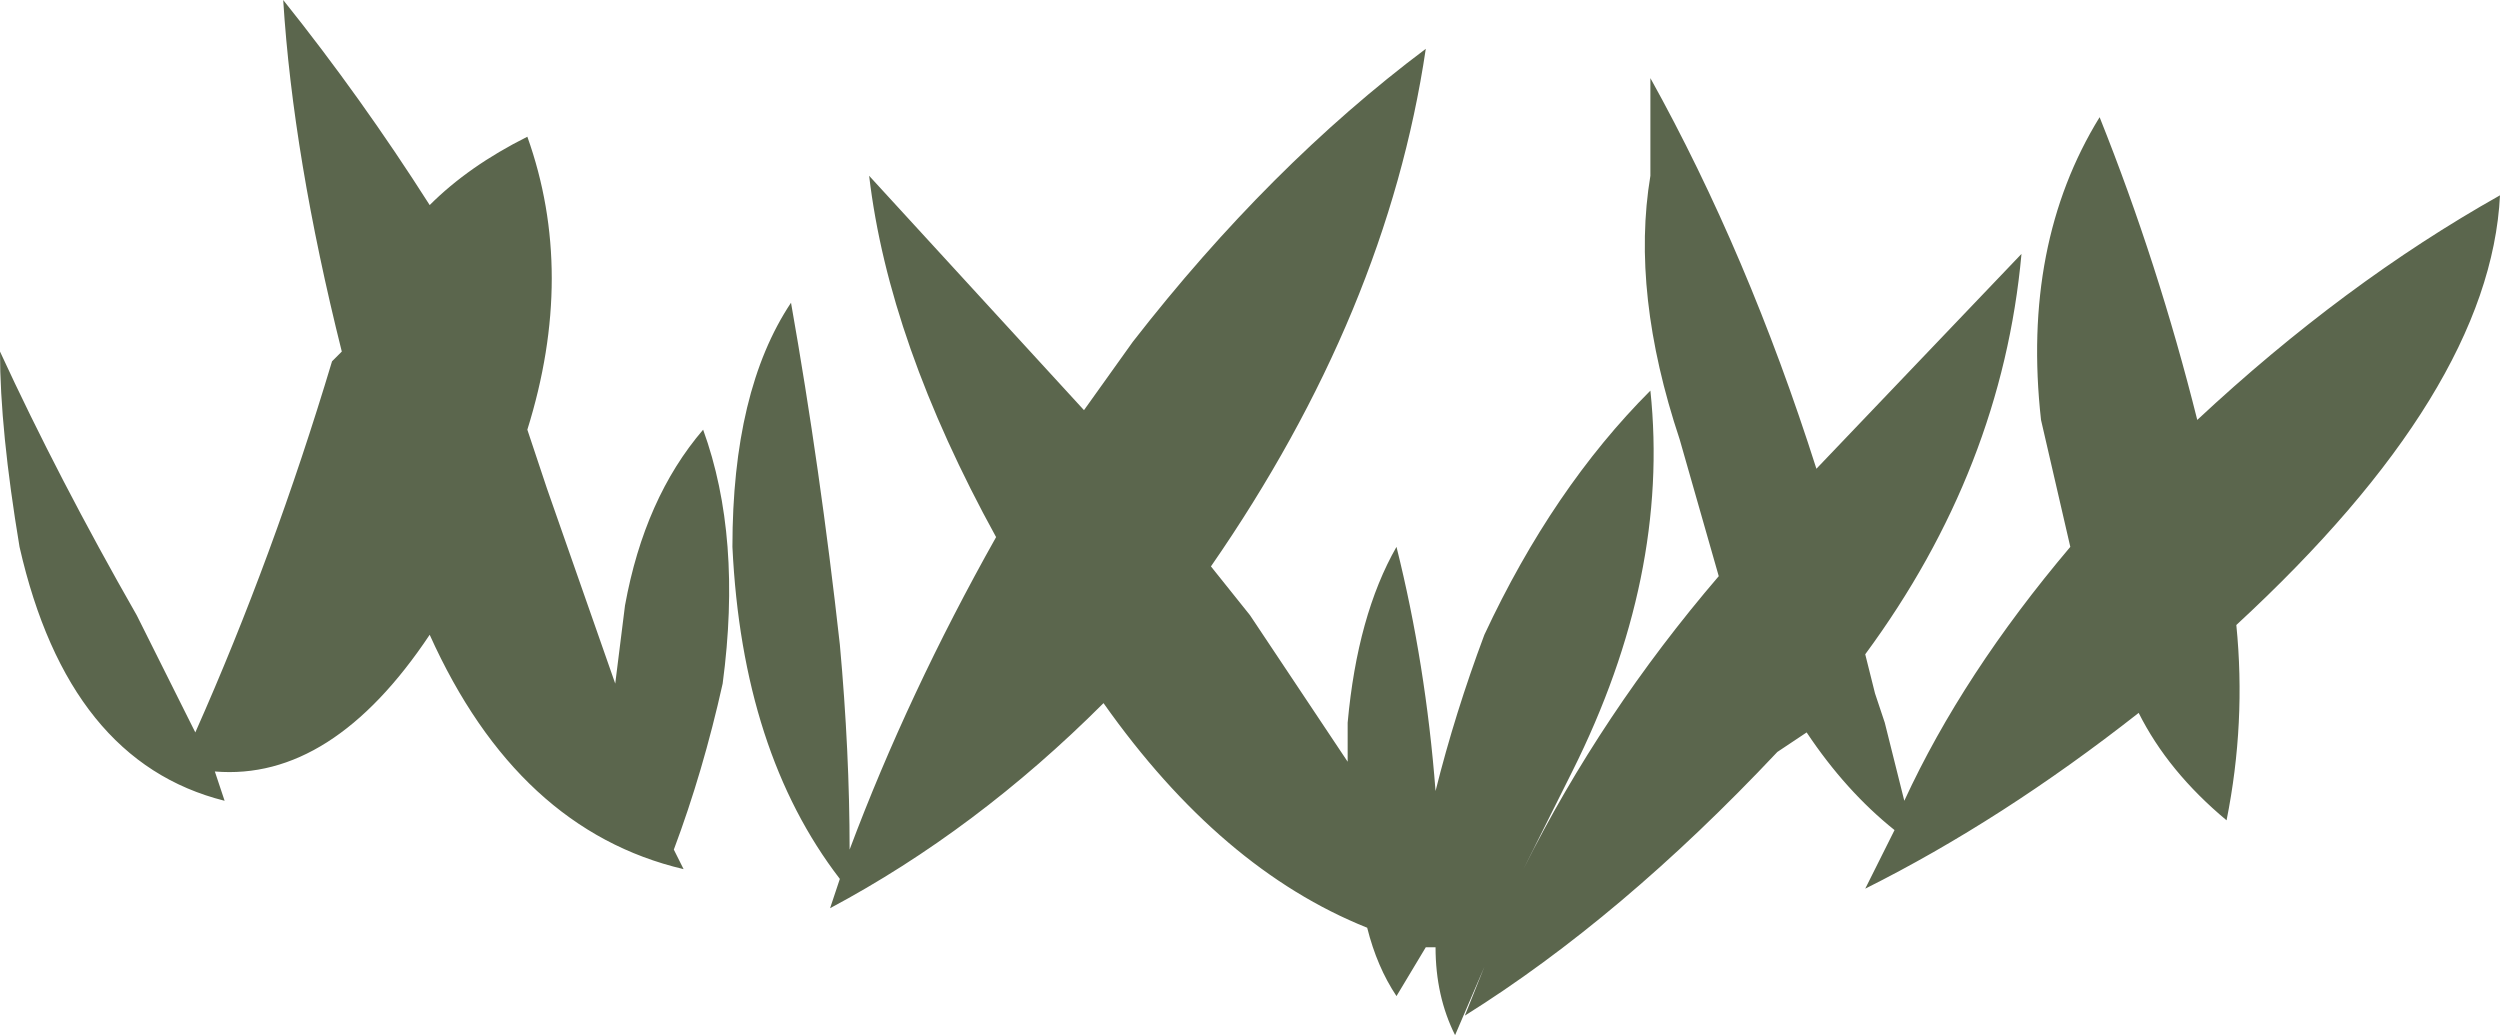 <?xml version="1.0" encoding="UTF-8" standalone="no"?>
<svg xmlns:ffdec="https://www.free-decompiler.com/flash" xmlns:xlink="http://www.w3.org/1999/xlink" ffdec:objectType="shape" height="5.3px" width="12.8px" xmlns="http://www.w3.org/2000/svg">
  <g transform="matrix(1.0, 0.0, 0.0, 1.0, 6.85, 5.3)">
    <path d="M1.6 -4.9 Q2.1 -4.0 2.45 -2.9 L3.5 -4.0 Q3.4 -2.9 2.7 -1.95 L2.75 -1.75 2.8 -1.6 2.9 -1.2 Q3.2 -1.85 3.75 -2.5 L3.6 -3.15 Q3.5 -4.05 3.9 -4.7 4.2 -3.95 4.4 -3.15 5.15 -3.85 5.95 -4.3 5.9 -3.3 4.6 -2.1 4.65 -1.6 4.55 -1.1 4.25 -1.35 4.1 -1.65 3.4 -1.1 2.7 -0.75 L2.85 -1.05 Q2.6 -1.25 2.4 -1.55 L2.25 -1.45 Q1.45 -0.6 0.65 -0.1 L0.75 -0.35 0.6 0.0 Q0.5 -0.2 0.5 -0.45 L0.45 -0.45 0.3 -0.2 Q0.2 -0.35 0.15 -0.55 -0.6 -0.85 -1.2 -1.7 -1.85 -1.05 -2.6 -0.65 L-2.55 -0.8 Q-3.05 -1.45 -3.1 -2.5 -3.1 -3.3 -2.8 -3.75 -2.65 -2.9 -2.55 -2.0 -2.5 -1.45 -2.5 -0.95 -2.2 -1.75 -1.75 -2.55 -2.3 -3.55 -2.4 -4.4 -1.85 -3.8 -1.3 -3.2 L-1.05 -3.55 Q-0.35 -4.45 0.45 -5.05 0.25 -3.7 -0.65 -2.4 L-0.45 -2.15 0.05 -1.4 0.05 -1.6 Q0.1 -2.15 0.3 -2.5 0.45 -1.9 0.5 -1.25 0.6 -1.65 0.75 -2.05 1.1 -2.8 1.6 -3.3 1.7 -2.35 1.2 -1.35 L0.95 -0.85 Q1.35 -1.65 1.95 -2.35 1.85 -2.7 1.75 -3.05 1.5 -3.8 1.6 -4.4 L1.6 -4.9 M-6.15 -2.15 L-5.85 -1.55 Q-5.45 -2.45 -5.15 -3.45 L-5.1 -3.5 Q-5.35 -4.5 -5.4 -5.3 -5.0 -4.8 -4.65 -4.25 -4.45 -4.45 -4.15 -4.6 -3.9 -3.9 -4.15 -3.1 L-4.05 -2.8 -3.7 -1.8 -3.65 -2.2 Q-3.55 -2.75 -3.25 -3.1 -3.05 -2.55 -3.15 -1.8 -3.25 -1.35 -3.4 -0.95 L-3.35 -0.85 Q-4.2 -1.05 -4.65 -2.05 -5.15 -1.3 -5.75 -1.35 L-5.7 -1.2 Q-6.5 -1.4 -6.75 -2.5 -6.85 -3.1 -6.85 -3.5 -6.55 -2.85 -6.15 -2.15" fill="#5b664d" fill-rule="evenodd" stroke="none"/>
  </g>
</svg>
